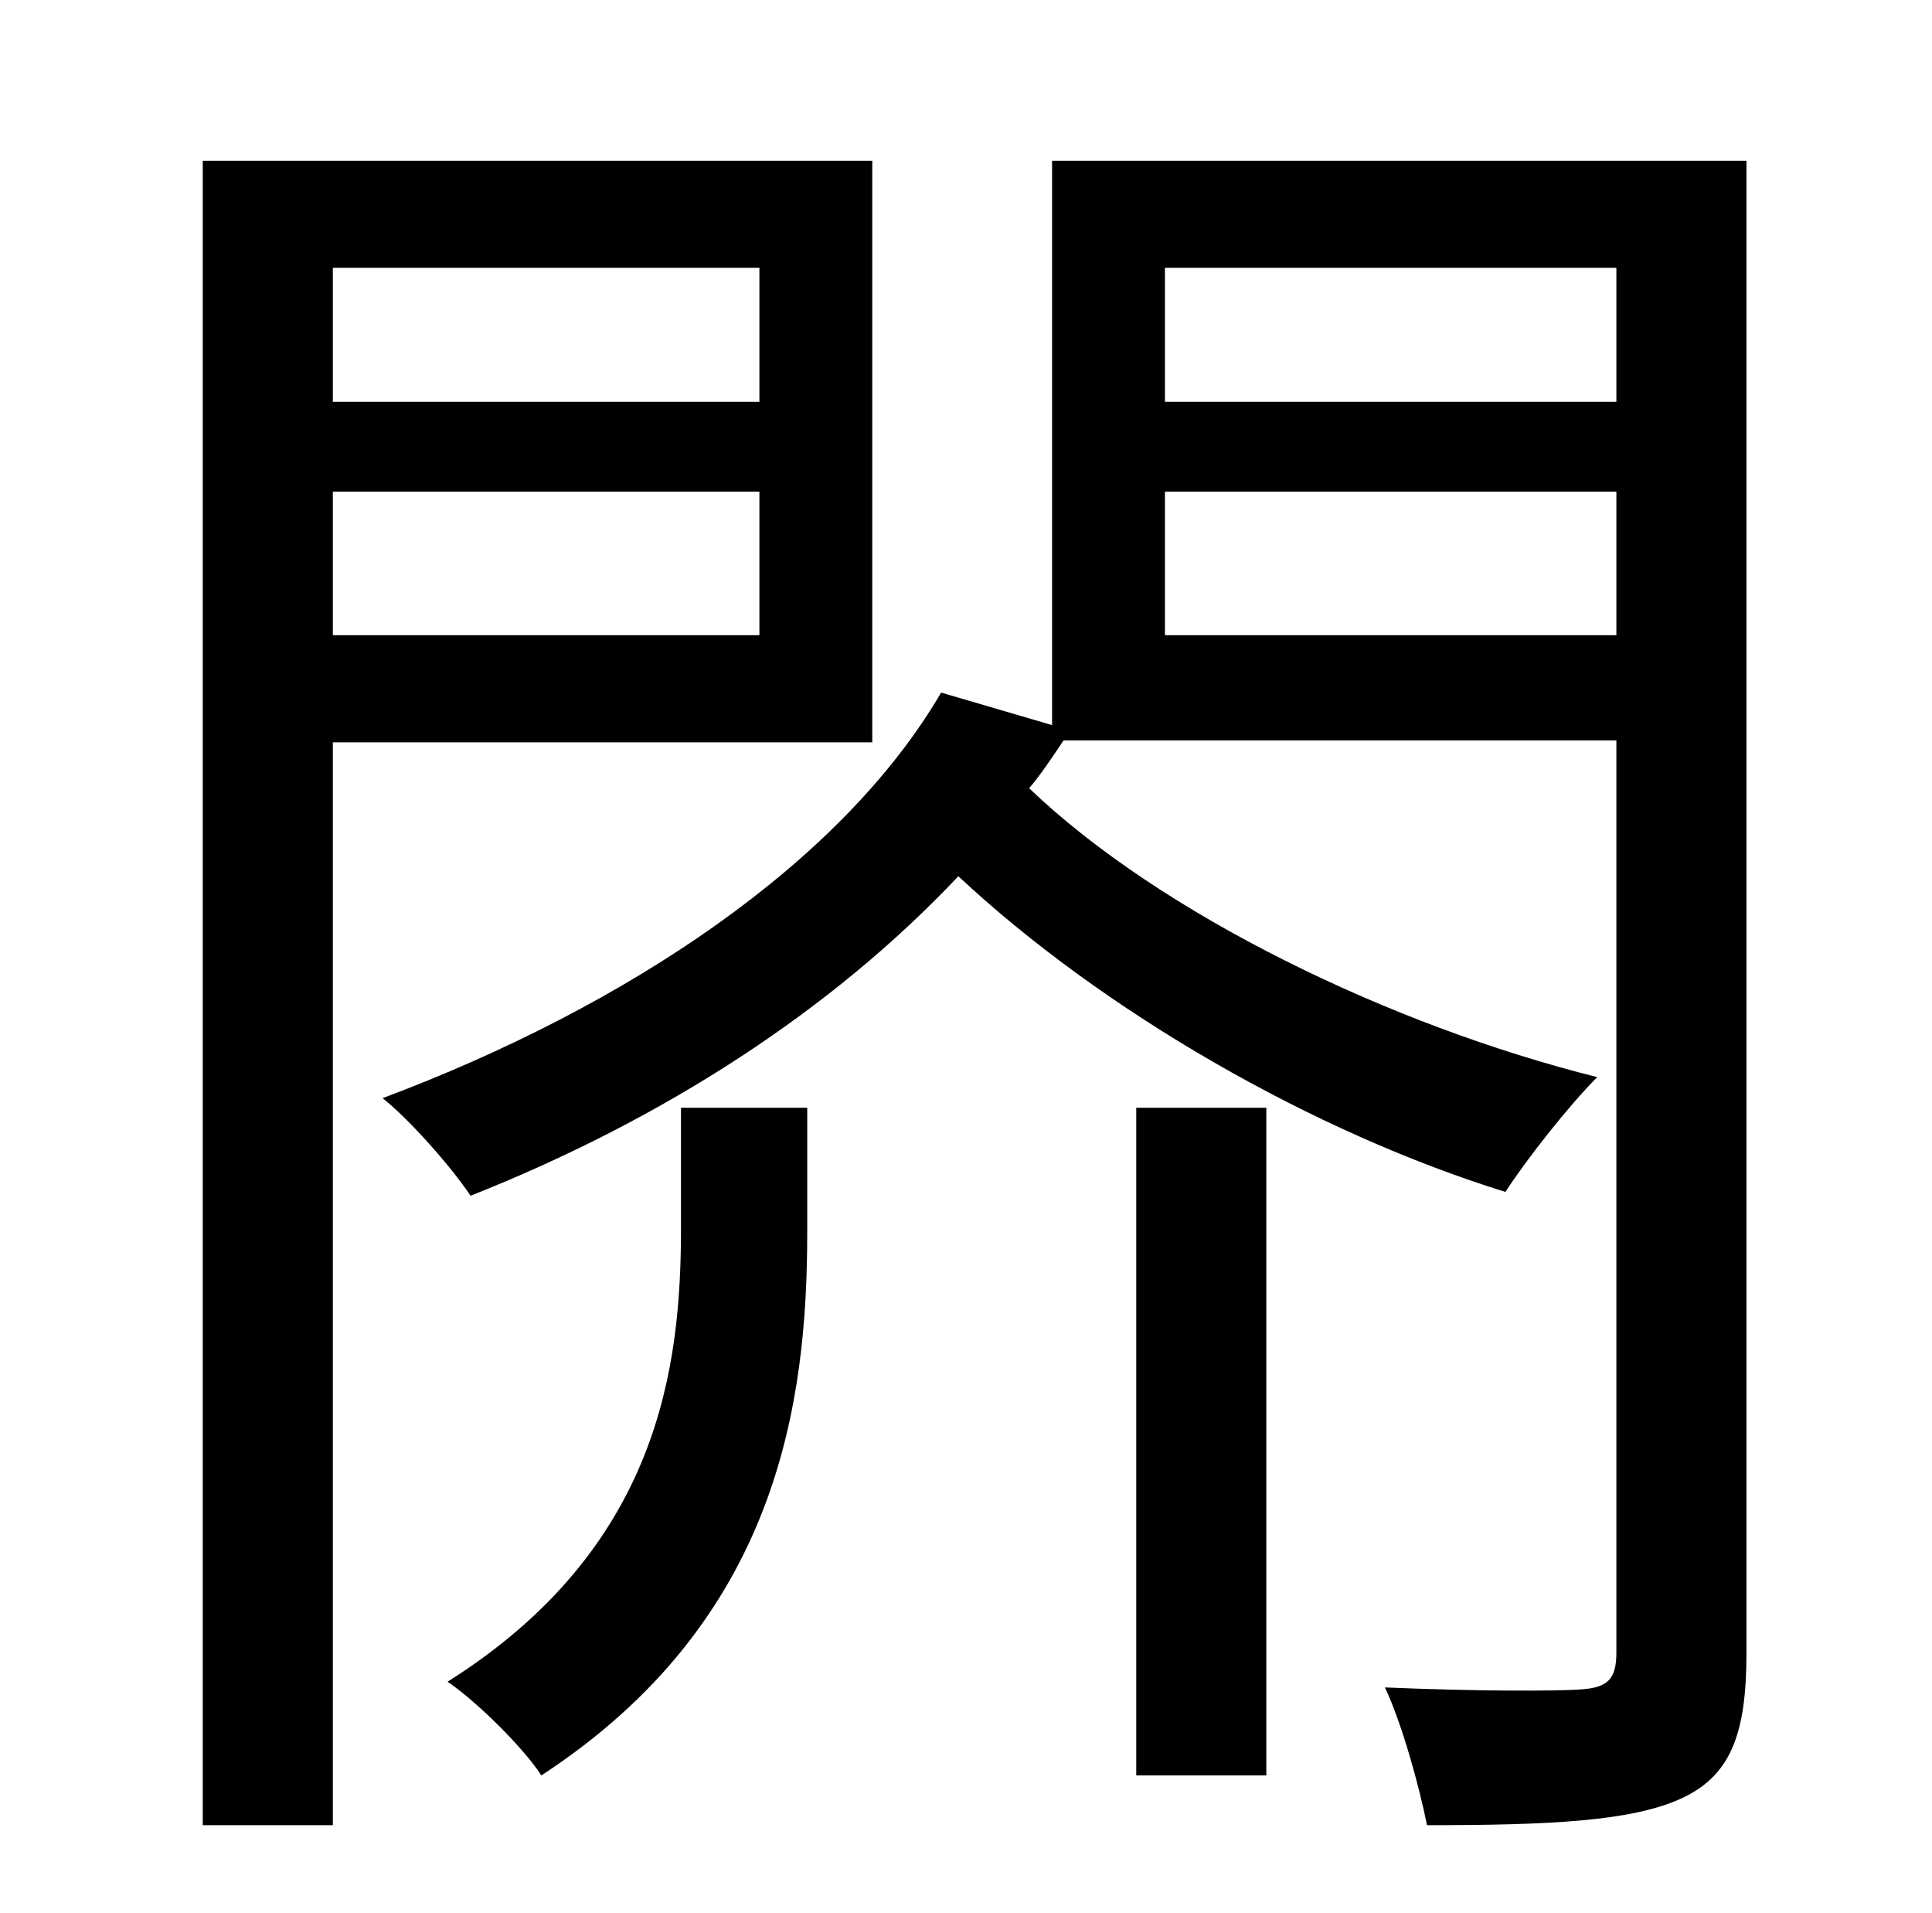 <?xml version="1.0" standalone="no"?>
<!DOCTYPE svg PUBLIC "-//W3C//DTD SVG 1.1//EN" "http://www.w3.org/Graphics/SVG/1.1/DTD/svg11.dtd" >
<svg xmlns="http://www.w3.org/2000/svg" xmlns:xlink="http://www.w3.org/1999/xlink" version="1.1" viewBox="-10 0 1010 1000">
   <path fill="currentColor"
d="M387 140h-223v70h223v-70zM164 332h223v-75h-223v75zM446 388h-282v566h-68v-870h350v304zM346 642v-63h66v65c0 89 -15 203 -139 284c-9 -14 -33 -38 -49 -49c111 -70 122 -165 122 -237zM584 928v-349h68v349h-68zM599 332h236v-75h-236v75zM835 140h-236v70h236v-70z
M903 84v780c0 42 -8 64 -34 76s-69 14 -133 14c-4 -20 -13 -53 -22 -72c46 2 90 2 103 1s18 -5 18 -19v-477h-289c-6 9 -12 18 -18 25c69 66 189 124 297 151c-15 15 -37 43 -48 60c-100 -31 -210 -94 -286 -165c-66 70 -154 127 -255 167c-10 -15 -32 -40 -46 -51
c128 -48 240 -123 292 -212l58 17v-295h363z" />
</svg>
